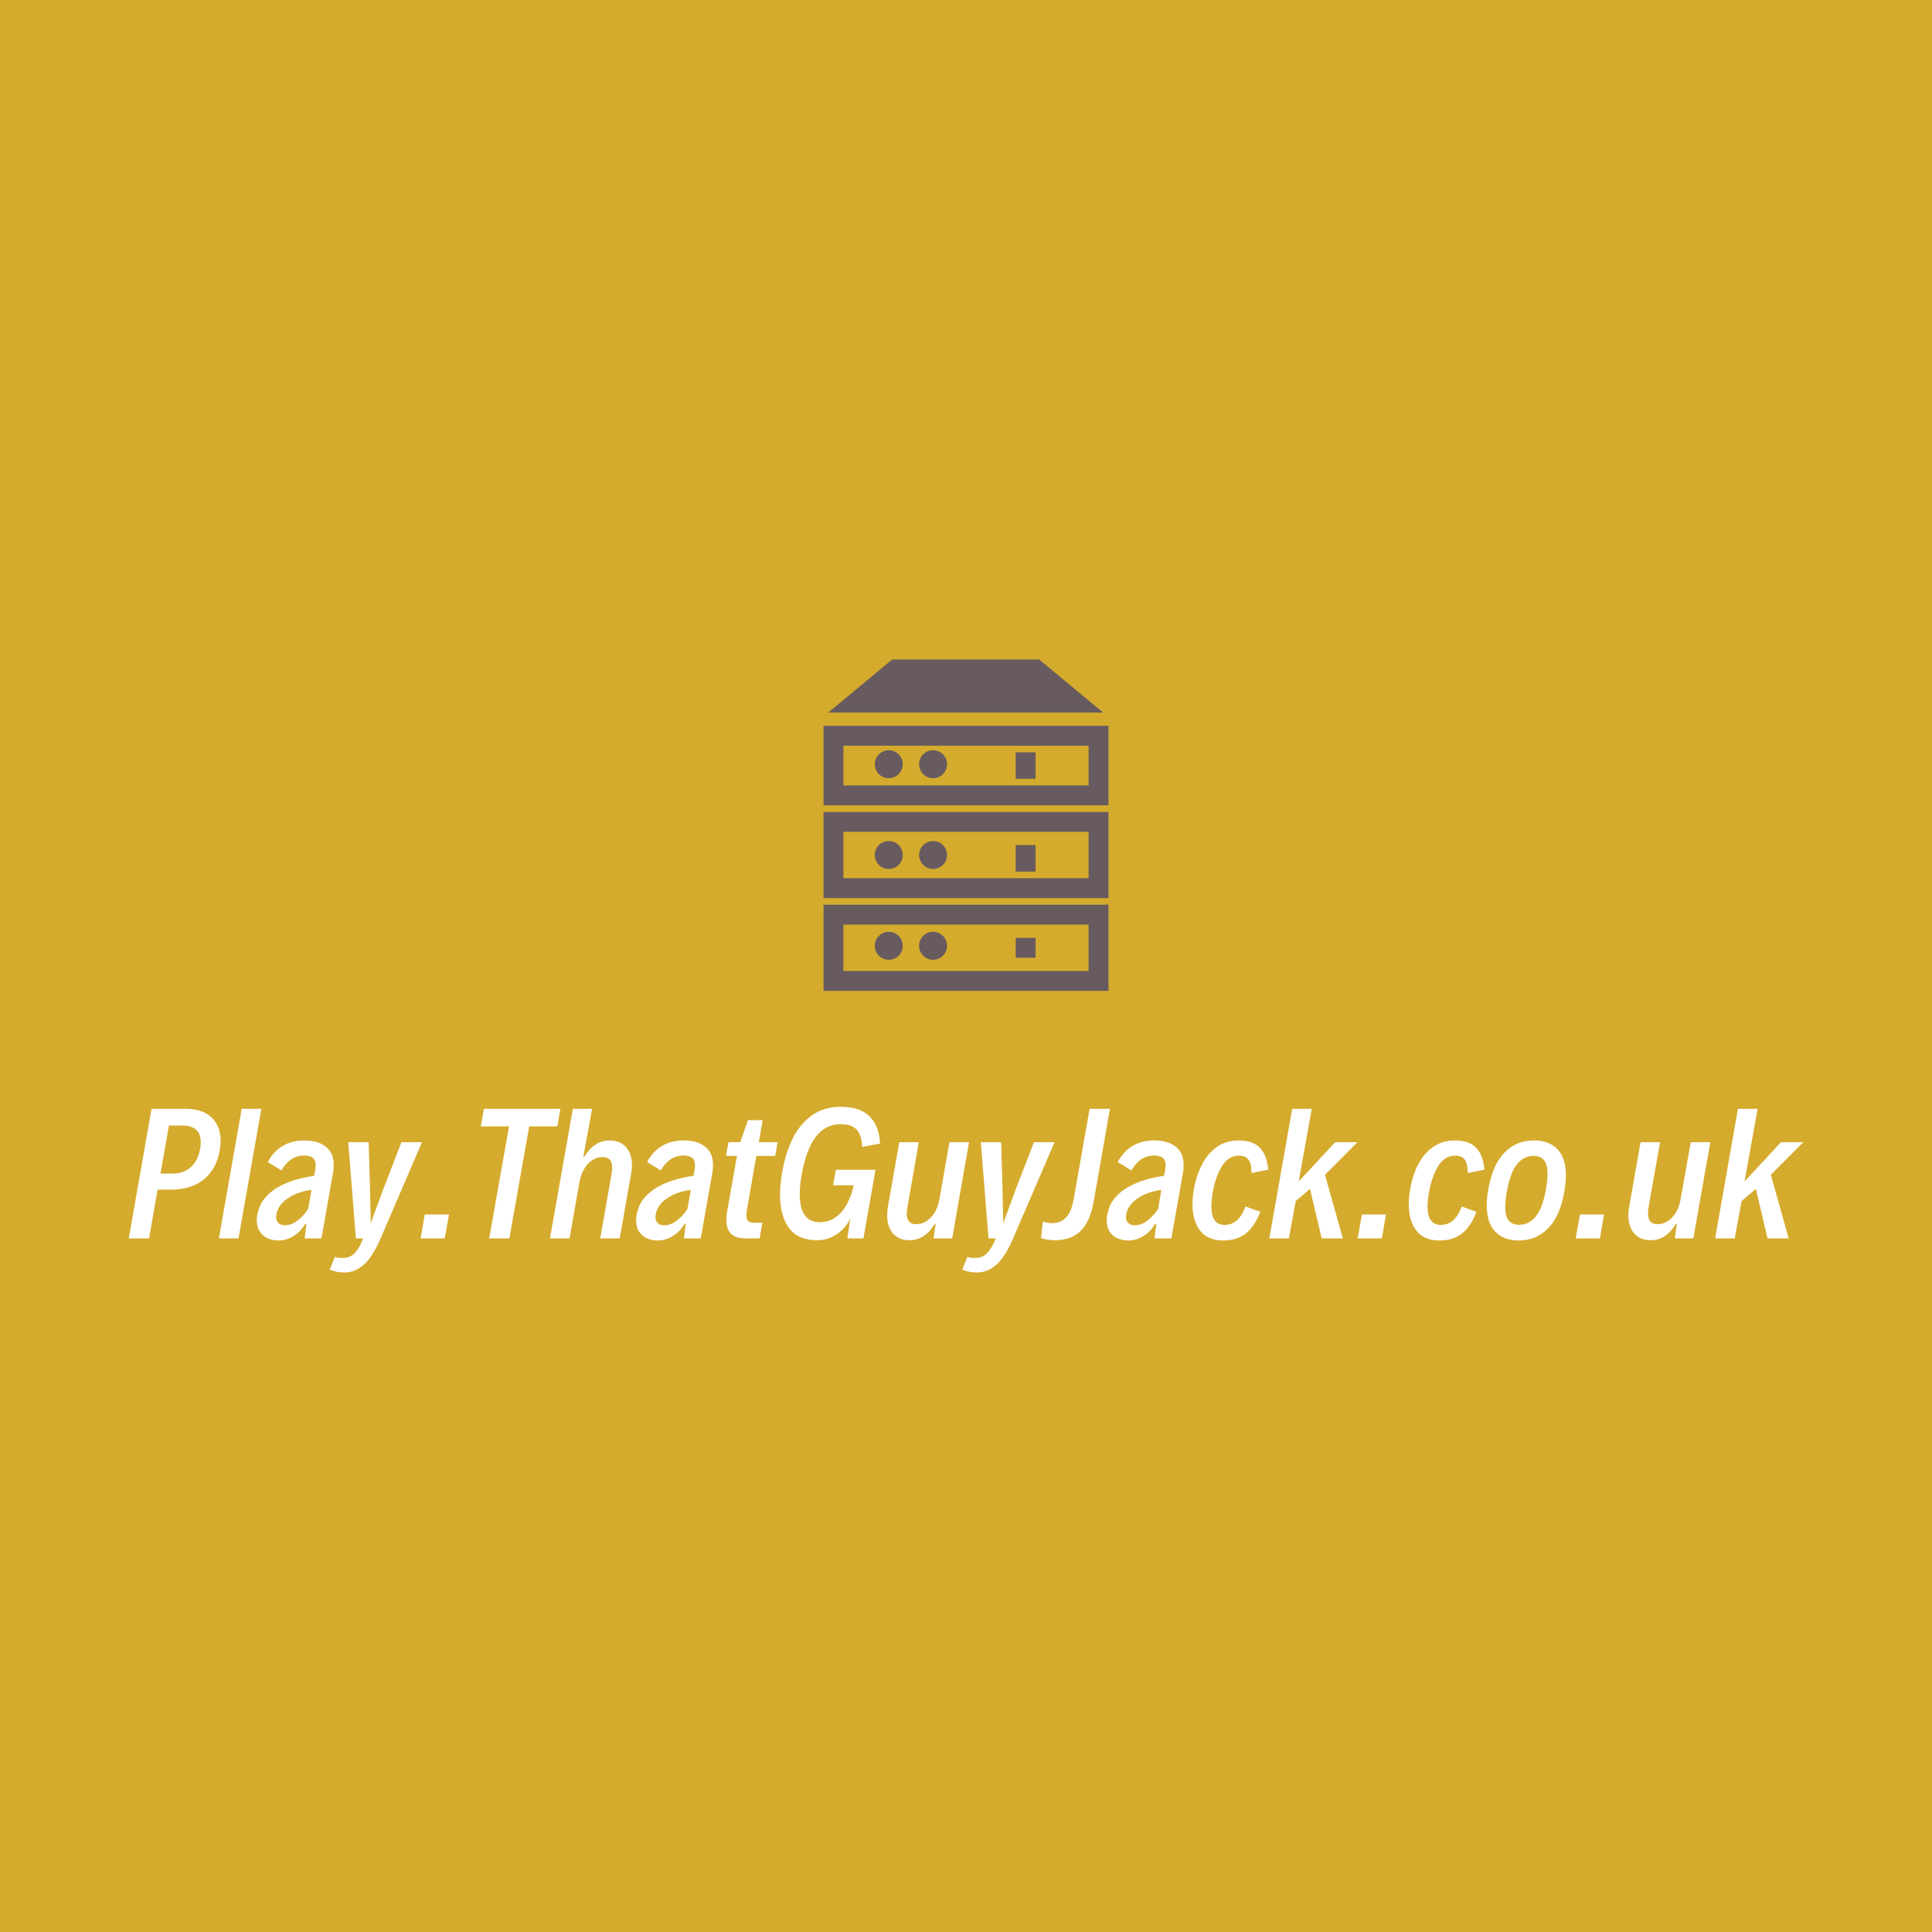 <svg data-v-fde0c5aa="" xmlns="http://www.w3.org/2000/svg" viewBox="0 0 300 300" class="iconAbove"><!----><defs data-v-fde0c5aa=""><!----></defs><rect data-v-fde0c5aa="" fill="#D5AB2D" x="0" y="0" width="300px" height="300px" class="logo-background-square"></rect><defs data-v-fde0c5aa=""><!----></defs><g data-v-fde0c5aa="" id="6ca766e5-d670-48a4-a2e4-de7ab8a78bb8" fill="#ffffff" transform="matrix(1.832,0,0,1.832,19.191,167.047)"><path d="M0.44 13.78L2.37 2.80L5.27 2.80L5.27 2.80Q6.20 2.80 6.86 3.12L6.86 3.12L6.86 3.12Q7.52 3.45 7.87 4.06L7.87 4.06L7.87 4.06Q8.22 4.67 8.22 5.52L8.22 5.52L8.22 5.52Q8.22 5.93 8.13 6.38L8.13 6.38L8.13 6.38Q7.95 7.42 7.40 8.15L7.40 8.15L7.40 8.15Q6.86 8.89 6.00 9.27L6.00 9.27L6.00 9.27Q5.14 9.65 4.03 9.65L4.03 9.65L2.88 9.65L2.16 13.78L0.44 13.78ZM3.13 8.29L4.12 8.29L4.12 8.29Q5.10 8.29 5.70 7.74L5.70 7.74L5.70 7.74Q6.31 7.19 6.49 6.17L6.49 6.17L6.49 6.17Q6.54 5.85 6.54 5.62L6.54 5.62L6.54 5.62Q6.54 4.94 6.16 4.58L6.16 4.58L6.16 4.58Q5.78 4.22 5.01 4.22L5.01 4.22L3.84 4.22L3.13 8.29ZM8.08 13.78L10.01 2.80L11.68 2.80L9.74 13.78L8.08 13.78ZM15.31 5.48L15.31 5.48Q16.47 5.48 17.14 6.01L17.14 6.01L17.14 6.01Q17.81 6.54 17.81 7.56L17.81 7.56L17.81 7.56Q17.81 7.88 17.76 8.18L17.76 8.18L16.77 13.78L15.35 13.78L15.49 12.56L15.39 12.56L15.39 12.56Q15.11 13.04 14.72 13.36L14.72 13.36L14.72 13.36Q14.33 13.67 13.92 13.82L13.92 13.82L13.92 13.82Q13.51 13.96 13.15 13.96L13.15 13.96L13.15 13.96Q12.58 13.96 12.16 13.75L12.16 13.75L12.16 13.75Q11.74 13.54 11.52 13.16L11.52 13.16L11.52 13.16Q11.29 12.77 11.29 12.26L11.29 12.26L11.29 12.26Q11.29 12.04 11.33 11.81L11.33 11.81L11.33 11.81Q11.46 11.06 11.86 10.51L11.86 10.51L11.86 10.51Q12.26 9.97 12.94 9.53L12.94 9.53L12.94 9.53Q14.19 8.76 16.15 8.48L16.15 8.48L16.21 8.17L16.21 8.17Q16.28 7.83 16.28 7.59L16.28 7.59L16.28 7.59Q16.28 7.15 16.04 6.96L16.04 6.96L16.04 6.96Q15.80 6.76 15.30 6.76L15.30 6.76L15.30 6.76Q14.11 6.76 13.38 8.02L13.38 8.02L12.22 7.31L12.22 7.31Q12.74 6.37 13.53 5.92L13.53 5.92L13.53 5.92Q14.31 5.48 15.31 5.48L15.31 5.48ZM13.65 12.67L13.65 12.67Q14.23 12.67 14.73 12.28L14.73 12.28L14.73 12.28Q15.24 11.90 15.64 11.30L15.64 11.30L15.93 9.67L15.93 9.67Q15.36 9.74 14.85 9.92L14.85 9.92L14.85 9.92Q14.33 10.10 13.95 10.37L13.95 10.37L13.95 10.37Q13.54 10.62 13.28 10.98L13.28 10.98L13.28 10.98Q13.02 11.34 12.95 11.76L12.95 11.76L12.95 11.76Q12.93 11.87 12.93 11.97L12.93 11.97L12.93 11.97Q12.93 12.30 13.13 12.48L13.13 12.48L13.13 12.48Q13.32 12.67 13.65 12.67L13.65 12.67ZM23.55 5.63L25.29 5.63L21.76 13.84L21.76 13.84Q21.10 15.35 20.36 16.01L20.36 16.01L20.36 16.01Q19.63 16.67 18.74 16.67L18.74 16.67L18.74 16.67Q18.35 16.67 18.06 16.61L18.06 16.61L18.06 16.61Q17.77 16.55 17.47 16.43L17.47 16.43L17.91 15.35L17.91 15.35Q18.06 15.41 18.21 15.43L18.21 15.43L18.21 15.43Q18.37 15.44 18.61 15.44L18.61 15.44L18.61 15.44Q19.20 15.44 19.60 15.01L19.60 15.01L19.60 15.01Q20.01 14.57 20.30 13.78L20.30 13.78L19.69 13.78L19.04 5.63L20.77 5.63L20.89 9.65L20.95 12.50L22.00 9.64L23.55 5.63ZM25.18 13.78L25.53 11.76L27.58 11.76L27.22 13.78L25.18 13.78ZM30.99 13.78L32.67 4.29L30.28 4.29L30.54 2.80L37.02 2.80L36.76 4.29L34.38 4.29L32.70 13.78L30.99 13.78ZM36.14 13.78L38.08 2.80L39.71 2.80L38.97 6.85L39.05 6.85L39.05 6.85Q39.46 6.18 40.00 5.83L40.00 5.83L40.00 5.83Q40.54 5.48 41.19 5.48L41.19 5.48L41.19 5.48Q41.77 5.48 42.20 5.73L42.20 5.73L42.20 5.73Q42.63 5.99 42.86 6.46L42.86 6.46L42.86 6.46Q43.09 6.93 43.09 7.57L43.09 7.57L43.09 7.57Q43.09 7.93 43.02 8.29L43.02 8.29L42.05 13.78L40.40 13.78L41.35 8.40L41.35 8.40Q41.41 8.05 41.41 7.79L41.41 7.79L41.41 7.79Q41.41 7.30 41.20 7.10L41.20 7.10L41.20 7.10Q41.00 6.89 40.58 6.89L40.58 6.89L40.58 6.89Q40.12 6.89 39.72 7.16L39.72 7.16L39.72 7.16Q39.31 7.42 39.03 7.91L39.03 7.91L39.03 7.91Q38.75 8.39 38.64 9.00L38.64 9.00L37.80 13.78L36.14 13.78ZM47.46 5.48L47.46 5.48Q48.62 5.48 49.29 6.01L49.29 6.01L49.29 6.01Q49.96 6.54 49.96 7.56L49.96 7.56L49.96 7.56Q49.96 7.88 49.91 8.18L49.91 8.18L48.92 13.78L47.50 13.78L47.64 12.56L47.54 12.56L47.54 12.56Q47.26 13.04 46.87 13.36L46.87 13.36L46.87 13.36Q46.48 13.67 46.07 13.82L46.07 13.82L46.07 13.82Q45.66 13.96 45.30 13.96L45.30 13.96L45.30 13.96Q44.73 13.96 44.31 13.75L44.31 13.75L44.31 13.75Q43.89 13.54 43.66 13.16L43.66 13.16L43.66 13.16Q43.44 12.77 43.44 12.26L43.44 12.26L43.44 12.26Q43.44 12.04 43.48 11.81L43.48 11.81L43.48 11.81Q43.61 11.06 44.01 10.51L44.01 10.51L44.01 10.51Q44.41 9.97 45.09 9.53L45.09 9.53L45.09 9.53Q46.34 8.76 48.30 8.48L48.30 8.48L48.36 8.17L48.36 8.17Q48.43 7.83 48.43 7.59L48.43 7.59L48.43 7.59Q48.43 7.15 48.19 6.96L48.19 6.96L48.19 6.96Q47.95 6.76 47.45 6.76L47.45 6.76L47.45 6.76Q46.26 6.76 45.53 8.02L45.53 8.02L44.37 7.31L44.37 7.31Q44.89 6.37 45.68 5.92L45.68 5.92L45.68 5.92Q46.46 5.48 47.46 5.48L47.46 5.48ZM45.80 12.67L45.80 12.67Q46.38 12.67 46.88 12.28L46.88 12.28L46.88 12.28Q47.39 11.90 47.79 11.30L47.79 11.30L48.08 9.67L48.08 9.67Q47.51 9.74 47.00 9.92L47.00 9.92L47.00 9.92Q46.48 10.10 46.09 10.37L46.09 10.37L46.09 10.37Q45.69 10.62 45.43 10.98L45.43 10.98L45.43 10.98Q45.17 11.34 45.10 11.76L45.10 11.76L45.10 11.76Q45.08 11.87 45.08 11.97L45.08 11.97L45.08 11.97Q45.08 12.30 45.27 12.48L45.27 12.48L45.27 12.48Q45.47 12.67 45.80 12.67L45.80 12.67ZM52.72 13.78L52.72 13.78Q51.88 13.78 51.49 13.39L51.49 13.39L51.49 13.39Q51.09 13.00 51.09 12.22L51.09 12.22L51.09 12.22Q51.09 11.83 51.17 11.43L51.17 11.43L51.99 6.79L51.06 6.79L51.27 5.63L52.27 5.63L52.92 3.76L54.17 3.76L53.84 5.63L55.43 5.63L55.23 6.79L53.63 6.79L52.87 11.16L52.87 11.16Q52.79 11.60 52.79 11.85L52.79 11.85L52.79 11.85Q52.79 12.20 52.96 12.33L52.96 12.33L52.96 12.33Q53.13 12.46 53.54 12.46L53.54 12.46L54.14 12.46L53.91 13.78L52.72 13.78ZM60.14 9.28L60.37 7.97L63.73 7.97L62.71 13.78L61.35 13.78L61.60 12.07L61.60 12.07Q61.37 12.60 60.94 13.03L60.94 13.03L60.94 13.03Q60.52 13.45 59.96 13.70L59.96 13.70L59.96 13.70Q59.40 13.94 58.79 13.94L58.79 13.94L58.79 13.94Q57.18 13.94 56.41 12.91L56.41 12.91L56.41 12.91Q55.64 11.88 55.64 10.09L55.64 10.09L55.64 10.09Q55.64 9.17 55.83 8.13L55.83 8.13L55.83 8.13Q56.11 6.54 56.72 5.30L56.72 5.30L56.72 5.30Q57.34 4.07 58.35 3.35L58.35 3.35L58.35 3.35Q59.36 2.63 60.76 2.63L60.76 2.63L60.76 2.63Q62.44 2.63 63.25 3.46L63.25 3.46L63.25 3.46Q64.05 4.29 64.12 5.74L64.12 5.74L62.61 6.03L62.61 6.03Q62.57 5.37 62.38 4.95L62.38 4.95L62.38 4.95Q62.20 4.53 61.81 4.31L61.81 4.31L61.81 4.31Q61.42 4.10 60.76 4.10L60.76 4.10L60.76 4.10Q58.24 4.10 57.48 8.35L57.48 8.35L57.48 8.35Q57.31 9.29 57.31 10.06L57.31 10.06L57.31 10.06Q57.31 12.41 59.03 12.41L59.03 12.41L59.03 12.41Q59.85 12.41 60.50 11.88L60.50 11.88L60.50 11.88Q61.15 11.35 61.53 10.40L61.53 10.40L61.53 10.40Q61.76 9.91 61.89 9.28L61.89 9.28L60.14 9.28ZM66.59 13.94L66.59 13.94Q66.01 13.94 65.59 13.68L65.59 13.68L65.59 13.68Q65.17 13.43 64.94 12.95L64.94 12.95L64.94 12.95Q64.72 12.48 64.72 11.84L64.72 11.84L64.72 11.84Q64.72 11.48 64.78 11.12L64.78 11.12L65.75 5.63L67.40 5.63L66.45 11.07L66.45 11.07Q66.38 11.41 66.38 11.68L66.38 11.68L66.38 11.68Q66.38 12.58 67.18 12.58L67.18 12.58L67.18 12.58Q67.66 12.58 68.07 12.31L68.07 12.31L68.07 12.31Q68.48 12.04 68.76 11.57L68.76 11.57L68.76 11.57Q69.04 11.09 69.15 10.47L69.15 10.47L70 5.63L71.66 5.63L70.23 13.78L68.65 13.78L68.83 12.56L68.75 12.56L68.75 12.56Q68.33 13.25 67.80 13.59L67.80 13.59L67.80 13.59Q67.27 13.94 66.59 13.94L66.59 13.94ZM77.16 5.63L78.91 5.63L75.37 13.84L75.37 13.84Q74.72 15.35 73.98 16.01L73.98 16.01L73.98 16.01Q73.24 16.67 72.35 16.67L72.35 16.67L72.35 16.67Q71.97 16.67 71.68 16.61L71.68 16.61L71.68 16.61Q71.39 16.55 71.08 16.43L71.08 16.43L71.52 15.35L71.52 15.35Q71.67 15.41 71.83 15.43L71.83 15.43L71.83 15.43Q71.98 15.44 72.22 15.44L72.22 15.44L72.22 15.44Q72.81 15.44 73.22 15.01L73.22 15.01L73.22 15.01Q73.62 14.57 73.92 13.78L73.92 13.78L73.31 13.78L72.66 5.63L74.38 5.63L74.50 9.65L74.56 12.50L75.61 9.64L77.16 5.63ZM78.92 13.94L78.92 13.94Q78.69 13.94 78.34 13.89L78.34 13.89L78.34 13.89Q77.99 13.84 77.76 13.76L77.76 13.76L77.91 12.35L77.91 12.35Q78.15 12.43 78.33 12.46L78.33 12.46L78.33 12.46Q78.50 12.49 78.70 12.49L78.70 12.49L78.70 12.49Q79.45 12.49 79.90 12.00L79.90 12.00L79.90 12.00Q80.34 11.51 80.52 10.51L80.52 10.51L81.88 2.80L83.60 2.80L82.22 10.69L82.22 10.69Q81.92 12.37 81.12 13.15L81.12 13.15L81.12 13.15Q80.32 13.94 78.92 13.94L78.92 13.94ZM87.34 5.48L87.34 5.48Q88.50 5.48 89.18 6.01L89.18 6.01L89.18 6.01Q89.85 6.54 89.85 7.56L89.85 7.56L89.85 7.56Q89.85 7.88 89.80 8.18L89.80 8.18L88.81 13.78L87.38 13.78L87.53 12.56L87.42 12.56L87.42 12.56Q87.14 13.04 86.76 13.36L86.76 13.36L86.76 13.36Q86.37 13.67 85.96 13.82L85.96 13.82L85.96 13.82Q85.55 13.96 85.19 13.96L85.19 13.96L85.19 13.96Q84.62 13.96 84.19 13.75L84.19 13.75L84.19 13.75Q83.77 13.54 83.55 13.16L83.55 13.16L83.55 13.16Q83.33 12.77 83.33 12.26L83.33 12.26L83.33 12.26Q83.33 12.04 83.37 11.81L83.37 11.81L83.37 11.81Q83.50 11.06 83.90 10.51L83.90 10.51L83.90 10.51Q84.29 9.97 84.98 9.53L84.98 9.53L84.98 9.53Q86.23 8.76 88.18 8.48L88.18 8.48L88.25 8.17L88.25 8.17Q88.32 7.83 88.32 7.59L88.32 7.59L88.32 7.59Q88.32 7.15 88.08 6.96L88.08 6.96L88.08 6.96Q87.84 6.76 87.34 6.76L87.34 6.76L87.34 6.76Q86.15 6.76 85.42 8.02L85.42 8.02L84.26 7.31L84.26 7.31Q84.78 6.37 85.57 5.92L85.57 5.92L85.57 5.92Q86.35 5.48 87.34 5.48L87.34 5.48ZM85.69 12.67L85.69 12.67Q86.26 12.67 86.77 12.28L86.77 12.28L86.77 12.28Q87.27 11.90 87.68 11.30L87.68 11.30L87.96 9.67L87.96 9.67Q87.40 9.74 86.88 9.92L86.88 9.92L86.88 9.92Q86.37 10.10 85.98 10.37L85.98 10.37L85.98 10.37Q85.58 10.62 85.32 10.98L85.32 10.98L85.32 10.98Q85.05 11.34 84.98 11.76L84.98 11.76L84.98 11.76Q84.96 11.87 84.96 11.97L84.96 11.97L84.96 11.97Q84.96 12.30 85.16 12.48L85.16 12.48L85.16 12.48Q85.36 12.67 85.69 12.67L85.69 12.67ZM93.21 13.96L93.21 13.96Q91.88 13.96 91.24 13.12L91.24 13.12L91.24 13.12Q90.60 12.28 90.60 10.88L90.60 10.88L90.60 10.88Q90.60 10.29 90.72 9.61L90.72 9.61L90.72 9.61Q90.92 8.44 91.41 7.51L91.41 7.51L91.41 7.51Q91.89 6.58 92.67 6.03L92.67 6.03L92.67 6.03Q93.45 5.48 94.51 5.48L94.51 5.48L94.51 5.48Q95.72 5.48 96.32 6.11L96.32 6.11L96.32 6.11Q96.92 6.74 97.02 7.96L97.02 7.96L95.60 8.24L95.60 8.24Q95.61 7.49 95.36 7.13L95.36 7.13L95.36 7.13Q95.12 6.77 94.55 6.77L94.55 6.77L94.55 6.77Q93.64 6.77 93.10 7.65L93.10 7.65L93.10 7.65Q92.56 8.52 92.32 9.85L92.32 9.85L92.32 9.85Q92.20 10.54 92.20 11.07L92.20 11.07L92.20 11.07Q92.20 12.64 93.32 12.64L93.32 12.64L93.32 12.64Q93.95 12.64 94.39 12.23L94.39 12.23L94.39 12.23Q94.83 11.81 95.09 11.08L95.09 11.08L96.35 11.53L96.35 11.53Q95.86 12.78 95.11 13.37L95.11 13.37L95.11 13.37Q94.36 13.96 93.21 13.96L93.21 13.96ZM104.58 5.63L101.83 8.39L103.34 13.78L101.55 13.78L100.56 9.59L99.35 10.62L98.77 13.78L97.11 13.78L99.05 2.80L100.71 2.80L99.60 8.96L102.69 5.63L104.58 5.63ZM104.60 13.78L104.96 11.76L107.00 11.76L106.65 13.78L104.60 13.78ZM111.54 13.96L111.54 13.96Q110.21 13.96 109.57 13.12L109.57 13.12L109.57 13.12Q108.93 12.28 108.93 10.88L108.93 10.88L108.93 10.88Q108.93 10.29 109.05 9.61L109.05 9.61L109.05 9.61Q109.25 8.44 109.73 7.51L109.73 7.51L109.73 7.51Q110.22 6.58 111.00 6.03L111.00 6.03L111.00 6.03Q111.78 5.48 112.83 5.48L112.83 5.48L112.83 5.48Q114.05 5.48 114.65 6.11L114.65 6.11L114.65 6.11Q115.25 6.74 115.34 7.96L115.34 7.96L113.93 8.24L113.93 8.24Q113.93 7.49 113.69 7.13L113.69 7.13L113.69 7.13Q113.44 6.77 112.88 6.77L112.88 6.77L112.88 6.77Q111.97 6.77 111.43 7.65L111.43 7.65L111.43 7.65Q110.89 8.52 110.65 9.85L110.65 9.85L110.65 9.85Q110.52 10.54 110.52 11.07L110.52 11.07L110.52 11.07Q110.52 12.64 111.64 12.64L111.64 12.64L111.64 12.64Q112.28 12.64 112.72 12.23L112.72 12.23L112.72 12.23Q113.16 11.81 113.42 11.08L113.42 11.08L114.67 11.53L114.67 11.53Q114.19 12.78 113.44 13.37L113.44 13.37L113.44 13.37Q112.68 13.96 111.54 13.96L111.54 13.96ZM118.25 13.96L118.25 13.96Q116.97 13.96 116.26 13.21L116.26 13.21L116.26 13.21Q115.54 12.46 115.54 10.96L115.54 10.96L115.54 10.96Q115.54 10.34 115.67 9.62L115.67 9.62L115.67 9.62Q116.04 7.53 117.05 6.50L117.05 6.50L117.05 6.50Q118.06 5.48 119.54 5.48L119.54 5.48L119.54 5.48Q120.82 5.48 121.53 6.22L121.53 6.22L121.53 6.22Q122.25 6.97 122.25 8.47L122.25 8.47L122.25 8.47Q122.25 9.07 122.11 9.85L122.11 9.85L122.11 9.85Q121.75 11.92 120.73 12.94L120.73 12.94L120.73 12.94Q119.72 13.96 118.25 13.96L118.25 13.96ZM118.27 12.63L118.27 12.63Q119.12 12.63 119.70 11.92L119.70 11.92L119.70 11.92Q120.28 11.22 120.56 9.61L120.56 9.61L120.56 9.61Q120.69 8.87 120.69 8.33L120.69 8.33L120.69 8.33Q120.69 7.50 120.39 7.15L120.39 7.15L120.39 7.15Q120.09 6.79 119.50 6.79L119.50 6.79L119.50 6.79Q118.68 6.79 118.10 7.50L118.10 7.50L118.10 7.50Q117.53 8.20 117.24 9.84L117.24 9.84L117.24 9.84Q117.11 10.56 117.11 11.09L117.11 11.09L117.11 11.09Q117.11 11.92 117.40 12.27L117.40 12.27L117.40 12.27Q117.70 12.63 118.27 12.63L118.27 12.63ZM123.08 13.78L123.44 11.76L125.48 11.76L125.13 13.78L123.08 13.78ZM129.42 13.94L129.42 13.94Q128.84 13.94 128.42 13.68L128.42 13.68L128.42 13.68Q128.00 13.43 127.77 12.95L127.77 12.95L127.77 12.95Q127.54 12.48 127.54 11.84L127.54 11.84L127.54 11.84Q127.54 11.48 127.61 11.12L127.61 11.12L128.58 5.63L130.23 5.63L129.27 11.07L129.27 11.07Q129.21 11.41 129.21 11.68L129.21 11.68L129.21 11.68Q129.21 12.58 130.01 12.58L130.01 12.58L130.01 12.58Q130.49 12.58 130.90 12.31L130.90 12.31L130.90 12.31Q131.30 12.04 131.58 11.57L131.58 11.57L131.58 11.57Q131.87 11.09 131.97 10.47L131.97 10.47L132.83 5.63L134.49 5.63L133.05 13.78L131.48 13.78L131.66 12.56L131.58 12.56L131.58 12.56Q131.15 13.25 130.62 13.59L130.62 13.59L130.62 13.59Q130.09 13.94 129.42 13.94L129.42 13.94ZM142.37 5.63L139.62 8.39L141.13 13.78L139.34 13.78L138.35 9.59L137.14 10.62L136.56 13.78L134.90 13.78L136.83 2.80L138.50 2.80L137.39 8.96L140.48 5.63L142.37 5.63Z"></path></g><defs data-v-fde0c5aa=""><!----></defs><g data-v-fde0c5aa="" id="04859380-af67-4fd0-8ec6-2b4f3ca412b4" stroke="none" fill="#685B60" transform="matrix(1.029,0,0,1.029,123.76,102.412)"><path d="M47 22H4V10h43v12zM7 19h37v-6H7v6z"></path><circle cx="13.846" cy="15.798" r="2.112"></circle><circle cx="20.533" cy="15.798" r="2.111"></circle><path d="M33 14h3v4h-3z"></path><g><path d="M47 36H4V23h43v13zM7 33h37v-7H7v7z"></path><circle cx="13.846" cy="29.498" r="2.112"></circle><circle cx="20.533" cy="29.498" r="2.111"></circle><path d="M33 28h3v4h-3z"></path></g><g><path d="M47 50H4V37h43v13zM7 47h37v-7H7v7z"></path><circle cx="13.846" cy="43.2" r="2.112"></circle><circle cx="20.533" cy="43.2" r="2.111"></circle><path d="M33 42h3v3h-3z"></path></g><path d="M46.186 8H4.714l9.633-8h22.204z"></path></g><!----></svg>